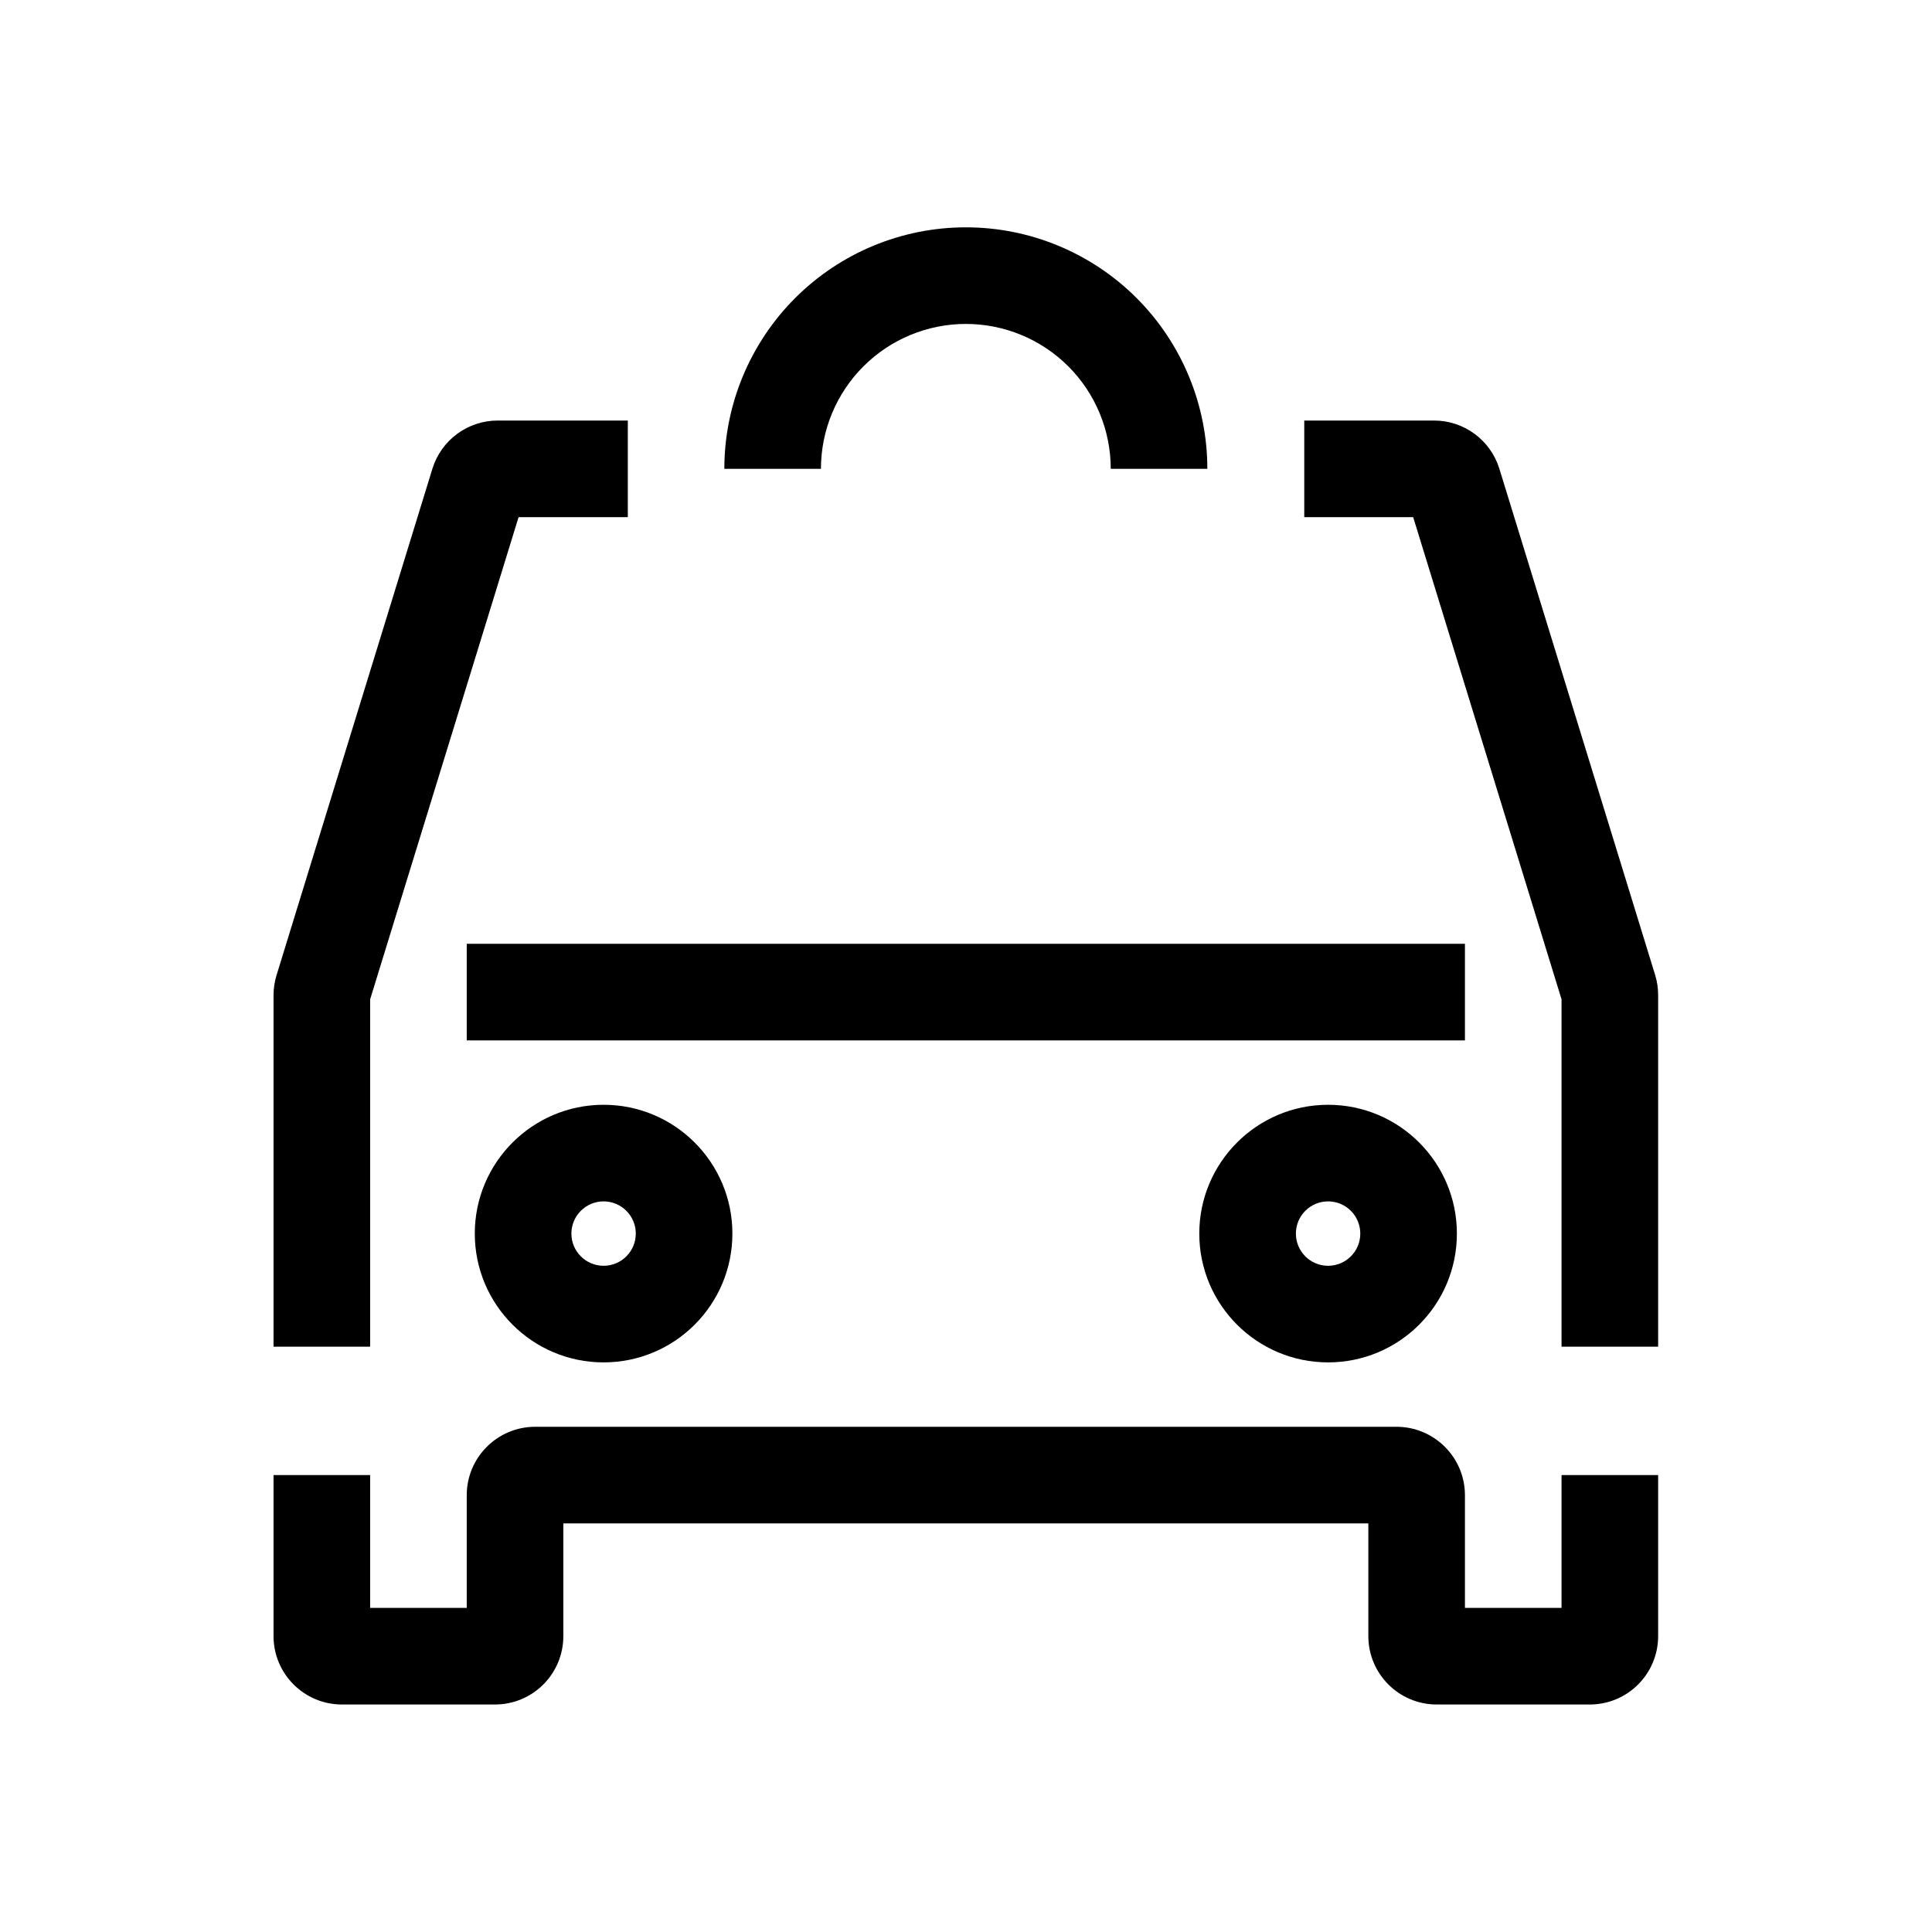<svg width="24" height="24" viewBox="0 0 24 24" fill="none" xmlns="http://www.w3.org/2000/svg">
<path fill-rule="evenodd" clip-rule="evenodd" d="M9.877 3.703C10.44 3.14 11.203 2.824 11.998 2.824C12.794 2.824 13.557 3.14 14.12 3.703C14.682 4.266 14.998 5.029 14.998 5.824H13.798C13.798 5.347 13.609 4.889 13.271 4.551C12.934 4.214 12.476 4.024 11.998 4.024C11.521 4.024 11.063 4.214 10.726 4.551C10.388 4.889 10.198 5.347 10.198 5.824H8.998C8.998 5.029 9.315 4.266 9.877 3.703ZM6.442 6.424H7.799V5.224H6.183C5.81 5.224 5.48 5.468 5.371 5.824L3.436 12.112L4.009 12.288L3.436 12.112C3.411 12.193 3.398 12.277 3.398 12.362V16.729H4.598V12.414L6.442 6.424ZM17.555 6.424H16.202V5.224H17.814C18.187 5.224 18.517 5.468 18.626 5.824L20.561 12.112C20.586 12.193 20.598 12.277 20.598 12.362V16.729H19.398V12.414L17.555 6.424ZM18.198 12.924H5.798V11.724H18.198V12.924ZM7.498 14.924C7.278 14.924 7.098 15.103 7.098 15.324C7.098 15.545 7.278 15.724 7.498 15.724C7.719 15.724 7.898 15.545 7.898 15.324C7.898 15.103 7.719 14.924 7.498 14.924ZM5.898 15.324C5.898 14.441 6.615 13.724 7.498 13.724C8.382 13.724 9.098 14.441 9.098 15.324C9.098 16.208 8.382 16.924 7.498 16.924C6.615 16.924 5.898 16.208 5.898 15.324ZM16.498 14.924C16.277 14.924 16.098 15.103 16.098 15.324C16.098 15.545 16.277 15.724 16.498 15.724C16.719 15.724 16.898 15.545 16.898 15.324C16.898 15.103 16.719 14.924 16.498 14.924ZM14.898 15.324C14.898 14.441 15.615 13.724 16.498 13.724C17.382 13.724 18.098 14.441 18.098 15.324C18.098 16.208 17.382 16.924 16.498 16.924C15.615 16.924 14.898 16.208 14.898 15.324ZM6.998 18.924V20.324C6.998 20.794 6.618 21.174 6.148 21.174H4.248C3.779 21.174 3.398 20.794 3.398 20.324V18.324H4.598V19.974H5.798V18.574C5.798 18.105 6.179 17.724 6.648 17.724H17.348C17.817 17.724 18.198 18.105 18.198 18.574V19.974H19.398V18.324H20.598V20.324C20.598 20.794 20.218 21.174 19.748 21.174H17.848C17.379 21.174 16.998 20.794 16.998 20.324V18.924H6.998Z" fill="black"/>
</svg>
